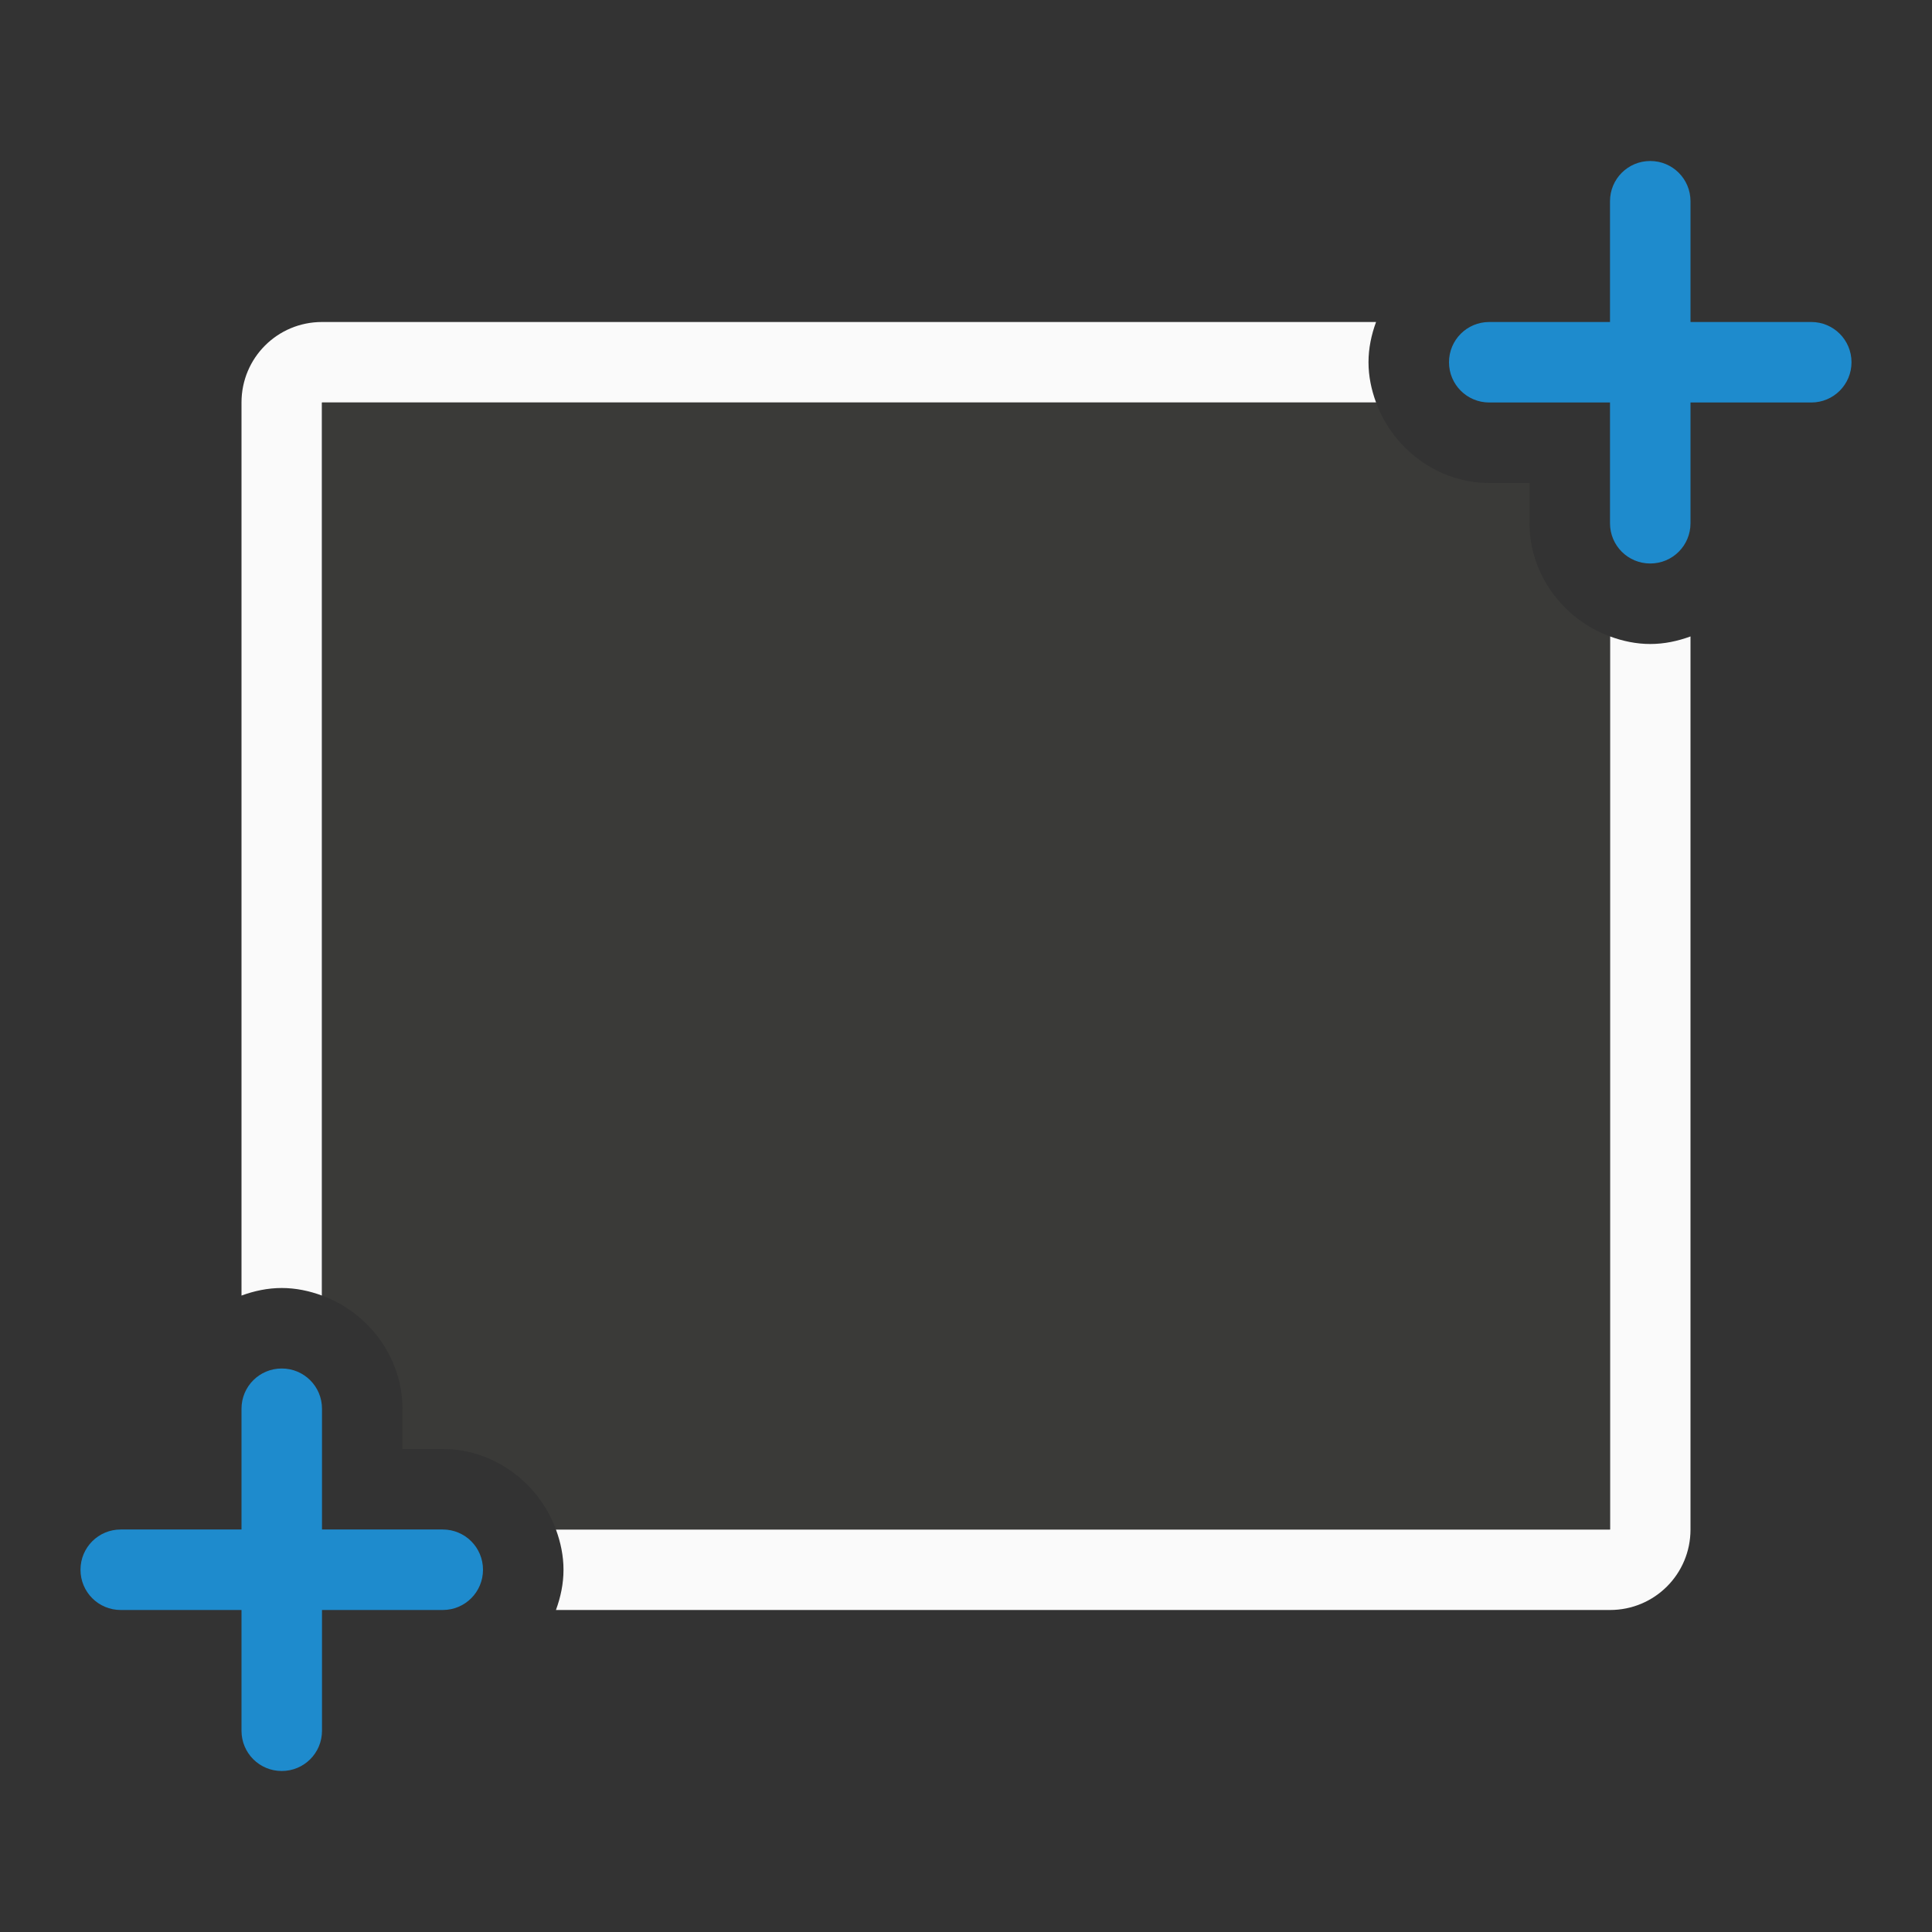 <svg viewBox="0 0 24 24" xmlns="http://www.w3.org/2000/svg"><rect x="0" y="0" width="24" height="24" fill="#333333" stroke="none"/><path d="m4 4c-.554 0-1 .446-1 1v11.094c.158-.058.325-.094.5-.094s.342.036.5.094v-11.094h13.094c-.058-.158-.094-.325-.094-.5s.036-.342.094-.5zm16 3.906v11.094h-13.094c.058.158.094.325.094.5s-.036.342-.094.5h13.094c.554 0 1-.446 1-1v-11.094c-.158.058-.325.094-.5.094s-.342-.036-.5-.094z" fill="#fafafa"/><path d="m4 5v11.094c.576.211 1 .767 1 1.406v.5h.5c.639 0 1.195.424 1.406 1h13.094v-11.094c-.576-.211-1-.767-1-1.406v-.5h-.5c-.639 0-1.195-.424-1.406-1z" fill="#3a3a38"/><g fill="#1e8bcd"><path d="m20.5 2c-.277 0-.5.223-.5.5v1.5h-1.5c-.277 0-.5.223-.5.5s.223.5.5.5h1.5v1.5c0 .277.223.5.5.5s.5-.223.5-.5v-1.5h1.5c.277 0 .5-.223.5-.5s-.223-.5-.5-.5h-1.5v-1.5c0-.277-.223-.5-.5-.5z"/><path d="m3.5 17c-.277 0-.5.223-.5.5v1.5h-1.5c-.277 0-.5.223-.5.5s.223.5.5.5h1.5v1.5c0 .277.223.5.5.5s.5-.223.5-.5v-1.5h1.5c.277 0 .5-.223.5-.5s-.223-.5-.5-.5h-1.5v-1.5c0-.277-.223-.5-.5-.5z"/></g></svg>